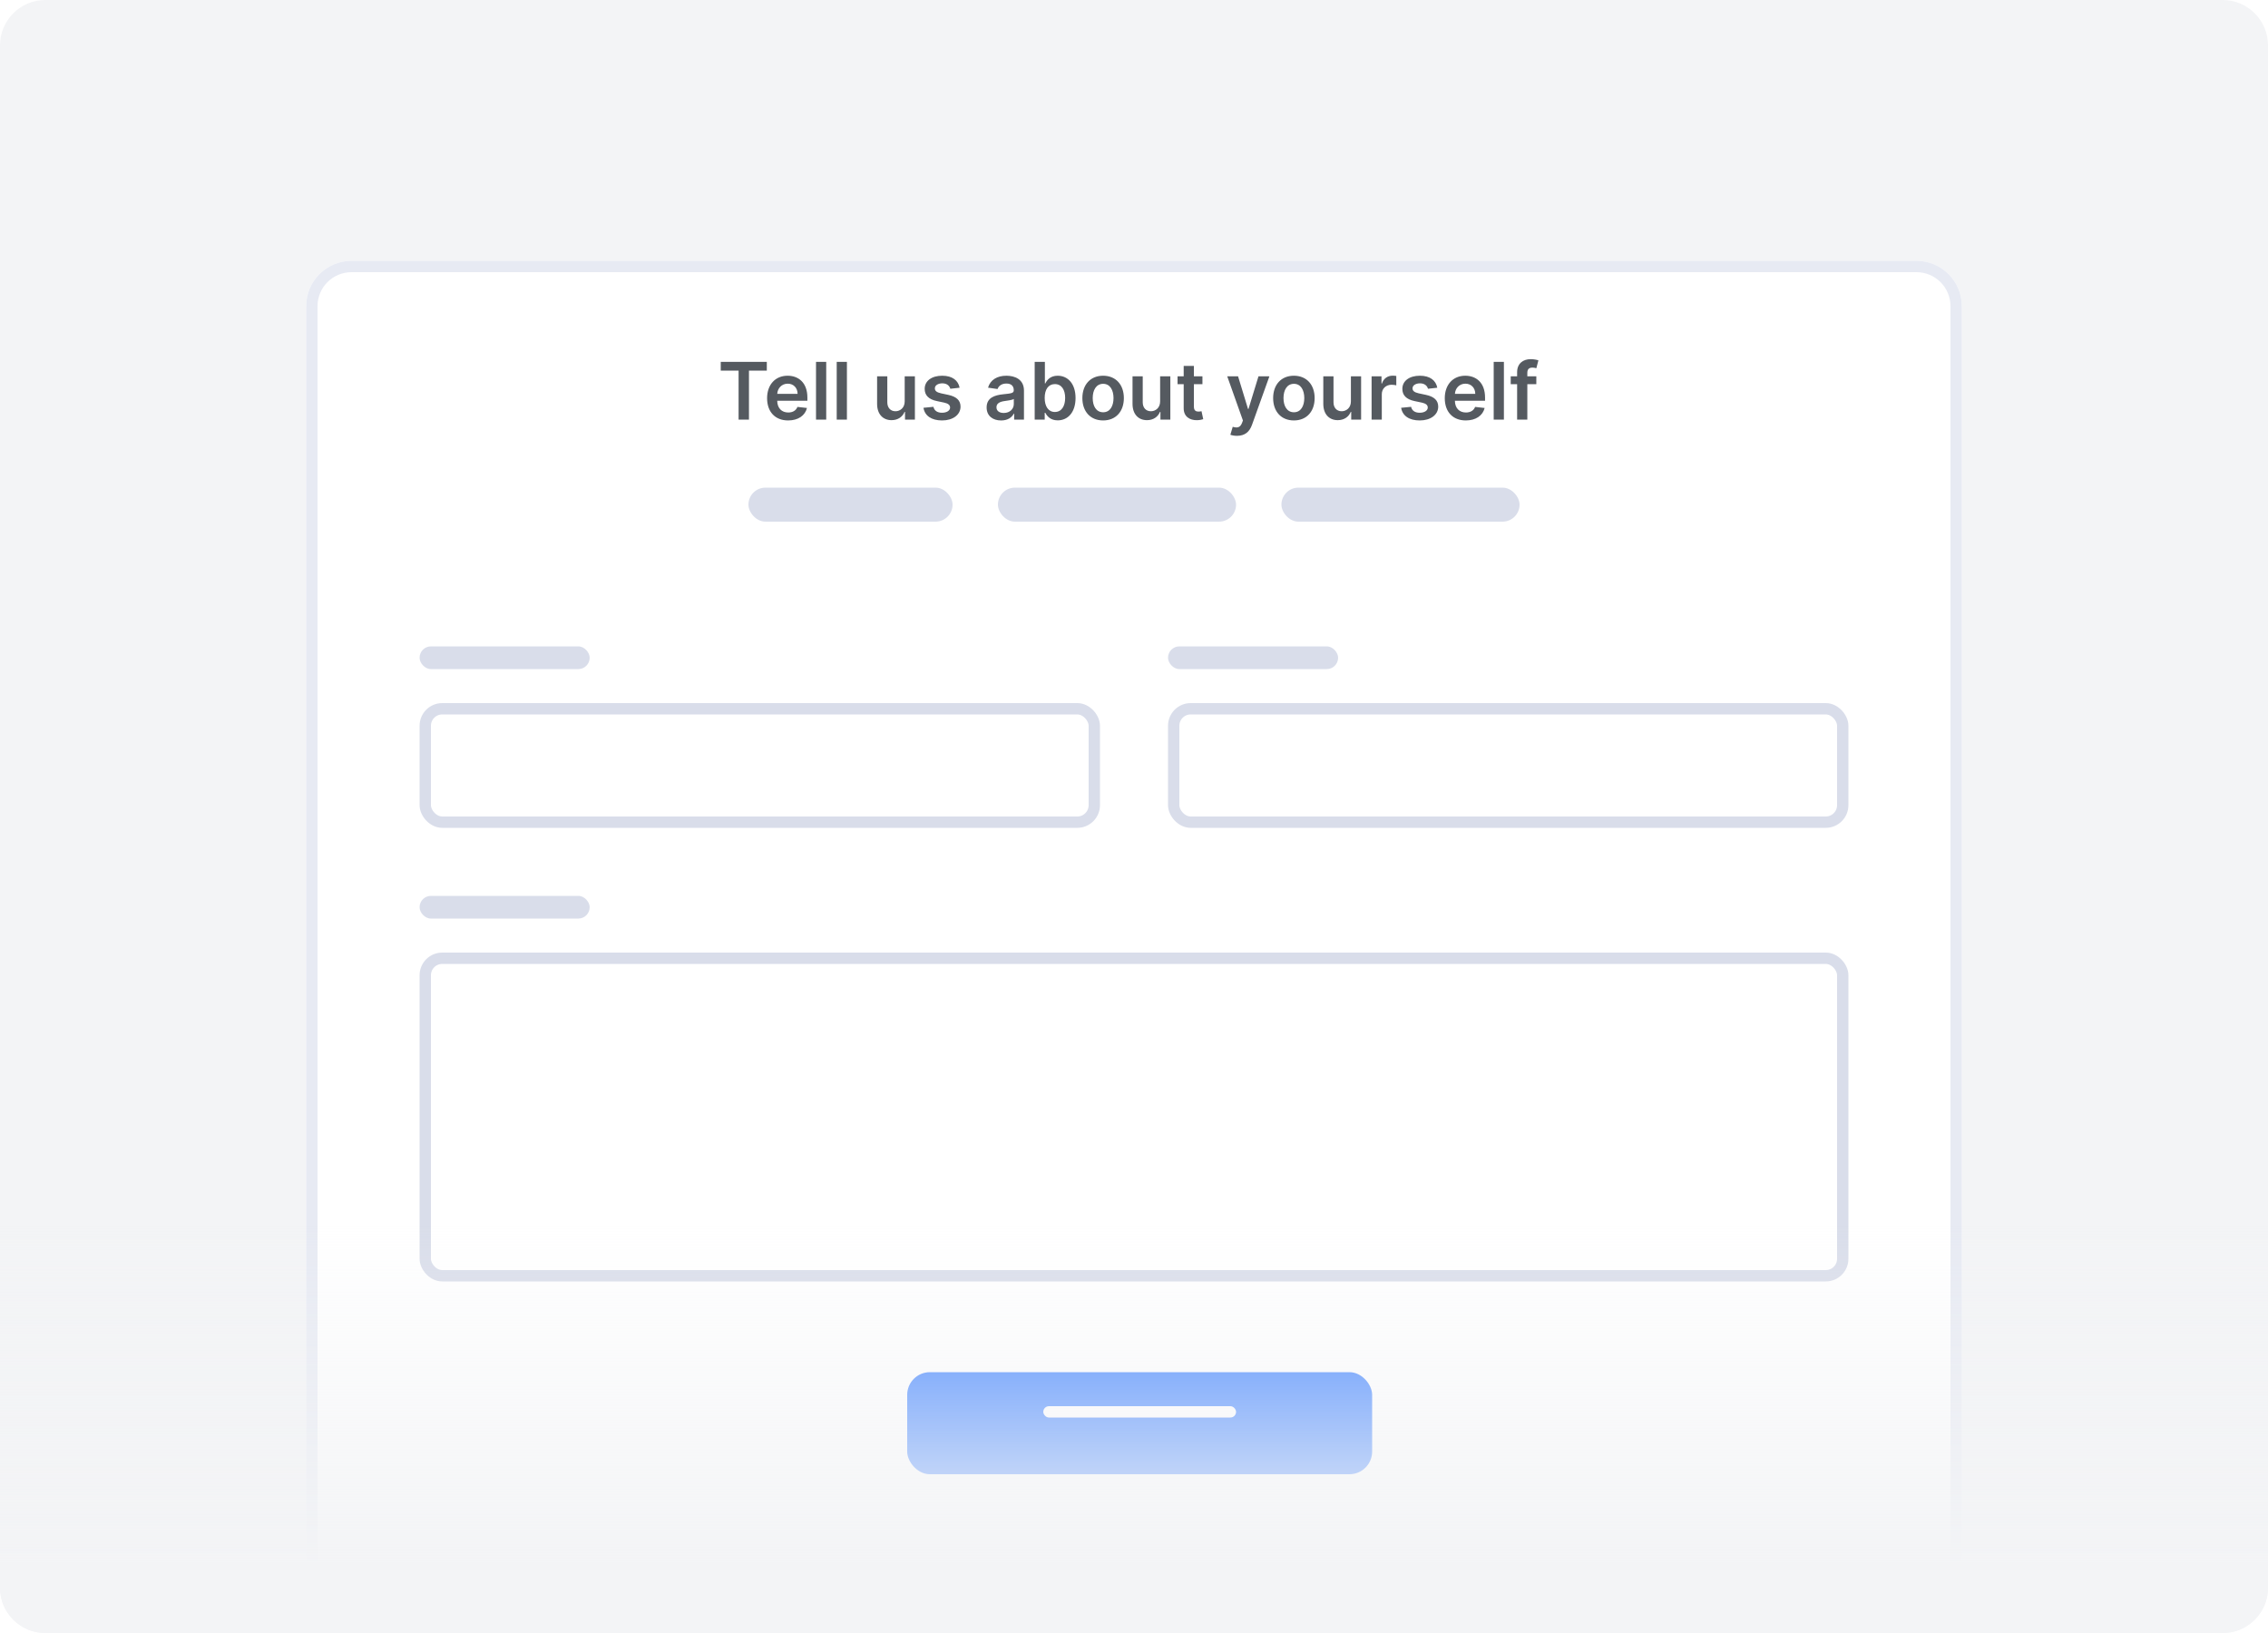 <svg width="200" height="144" viewBox="0 0 200 144" fill="none" xmlns="http://www.w3.org/2000/svg">
<g clip-path="url(#clip0)">
<path d="M196 0H4C1.791 0 0 1.791 0 4V140C0 142.209 1.791 144 4 144H196C198.209 144 200 142.209 200 140V4C200 1.791 198.209 0 196 0Z" fill="#F3F4F6"/>
<g filter="url(#filter0_d)">
<path d="M27 24C27 21.791 28.791 20 31 20H169C171.209 20 173 21.791 173 24V144H27V24Z" fill="white"/>
<path d="M31 20.5H169C170.933 20.5 172.5 22.067 172.5 24V143.5H27.5V24C27.5 22.067 29.067 20.5 31 20.5Z" stroke="#E7EAF3"/>
</g>
<rect x="66" y="43" width="18" height="3" rx="1.5" fill="#D9DDEA"/>
<rect x="37" y="57" width="15" height="2" rx="1" fill="#D9DDEA"/>
<rect x="37" y="79" width="15" height="2" rx="1" fill="#D9DDEA"/>
<rect x="103" y="57" width="15" height="2" rx="1" fill="#D9DDEA"/>
<g filter="url(#filter1_d)">
<rect x="80" y="120" width="41" height="9" rx="2" fill="#377DFF"/>
</g>
<rect x="37.5" y="62.5" width="59" height="10" rx="1.5" stroke="#D9DDEA"/>
<rect x="37.5" y="84.5" width="125" height="28" rx="1.5" stroke="#D9DDEA"/>
<rect x="103.5" y="62.5" width="59" height="10" rx="1.5" stroke="#D9DDEA"/>
<rect x="92" y="124" width="17" height="1" rx="0.5" fill="white"/>
<rect x="88" y="43" width="21" height="3" rx="1.5" fill="#D9DDEA"/>
<rect x="113" y="43" width="21" height="3" rx="1.5" fill="#D9DDEA"/>
<path d="M0 104H200V140C200 142.209 198.209 144 196 144H4C1.791 144 0 142.209 0 140V104Z" fill="url(#paint0_linear)"/>
<path d="M63.558 32.682H65.132V37H66.046V32.682H67.62V31.909H63.558V32.682ZM69.5 37.075C70.39 37.075 71.001 36.64 71.16 35.976L70.32 35.881C70.198 36.205 69.9 36.374 69.512 36.374C68.931 36.374 68.545 35.991 68.538 35.337H71.198V35.061C71.198 33.721 70.392 33.132 69.453 33.132C68.359 33.132 67.645 33.935 67.645 35.113C67.645 36.311 68.349 37.075 69.5 37.075ZM68.54 34.73C68.568 34.243 68.928 33.833 69.465 33.833C69.982 33.833 70.33 34.211 70.335 34.73H68.54ZM72.859 31.909H71.959V37H72.859V31.909ZM74.684 31.909H73.784V37H74.684V31.909ZM79.779 35.394C79.779 35.976 79.364 36.264 78.966 36.264C78.534 36.264 78.246 35.959 78.246 35.474V33.182H77.346V35.613C77.346 36.53 77.868 37.05 78.618 37.05C79.19 37.05 79.593 36.749 79.767 36.321H79.807V37H80.679V33.182H79.779V35.394ZM84.622 34.191C84.498 33.545 83.981 33.132 83.086 33.132C82.166 33.132 81.54 33.584 81.542 34.291C81.54 34.847 81.883 35.215 82.616 35.367L83.267 35.504C83.618 35.581 83.782 35.722 83.782 35.939C83.782 36.2 83.499 36.396 83.071 36.396C82.658 36.396 82.39 36.217 82.313 35.874L81.435 35.959C81.547 36.659 82.136 37.075 83.074 37.075C84.028 37.075 84.702 36.58 84.704 35.856C84.702 35.312 84.351 34.979 83.63 34.822L82.979 34.683C82.591 34.596 82.437 34.462 82.44 34.241C82.437 33.982 82.723 33.803 83.098 33.803C83.513 33.803 83.732 34.029 83.802 34.281L84.622 34.191ZM88.281 37.077C88.88 37.077 89.238 36.796 89.402 36.475H89.432V37H90.297V34.445C90.297 33.435 89.475 33.132 88.746 33.132C87.943 33.132 87.327 33.49 87.128 34.186L87.968 34.305C88.058 34.044 88.311 33.821 88.751 33.821C89.169 33.821 89.397 34.034 89.397 34.41V34.425C89.397 34.683 89.126 34.696 88.453 34.768C87.712 34.847 87.004 35.069 87.004 35.929C87.004 36.679 87.553 37.077 88.281 37.077ZM88.515 36.416C88.14 36.416 87.871 36.244 87.871 35.914C87.871 35.568 88.172 35.424 88.575 35.367C88.811 35.334 89.283 35.275 89.4 35.18V35.63C89.4 36.055 89.057 36.416 88.515 36.416ZM91.242 37H92.127V36.398H92.179C92.321 36.677 92.617 37.067 93.273 37.067C94.173 37.067 94.846 36.354 94.846 35.096C94.846 33.823 94.153 33.132 93.27 33.132C92.597 33.132 92.316 33.537 92.179 33.813H92.142V31.909H91.242V37ZM92.124 35.091C92.124 34.35 92.442 33.87 93.022 33.87C93.621 33.87 93.929 34.38 93.929 35.091C93.929 35.807 93.616 36.329 93.022 36.329C92.448 36.329 92.124 35.832 92.124 35.091ZM97.277 37.075C98.395 37.075 99.106 36.287 99.106 35.106C99.106 33.923 98.395 33.132 97.277 33.132C96.158 33.132 95.447 33.923 95.447 35.106C95.447 36.287 96.158 37.075 97.277 37.075ZM97.282 36.354C96.663 36.354 96.359 35.802 96.359 35.103C96.359 34.405 96.663 33.846 97.282 33.846C97.891 33.846 98.194 34.405 98.194 35.103C98.194 35.802 97.891 36.354 97.282 36.354ZM102.304 35.394C102.304 35.976 101.889 36.264 101.491 36.264C101.058 36.264 100.77 35.959 100.77 35.474V33.182H99.87V35.613C99.87 36.53 100.392 37.05 101.143 37.05C101.715 37.05 102.117 36.749 102.291 36.321H102.331V37H103.204V33.182H102.304V35.394ZM106.035 33.182H105.282V32.267H104.382V33.182H103.841V33.878H104.382V36.001C104.377 36.719 104.899 37.072 105.576 37.052C105.832 37.045 106.008 36.995 106.105 36.963L105.953 36.259C105.904 36.272 105.802 36.294 105.69 36.294C105.464 36.294 105.282 36.215 105.282 35.852V33.878H106.035V33.182ZM109.084 38.432C109.785 38.432 110.19 38.071 110.406 37.462L111.94 33.187L110.978 33.182L110.095 36.065H110.056L109.176 33.182H108.221L109.606 37.08L109.529 37.286C109.362 37.721 109.099 37.751 108.706 37.636L108.497 38.337C108.619 38.387 108.838 38.432 109.084 38.432ZM114.1 37.075C115.219 37.075 115.93 36.287 115.93 35.106C115.93 33.923 115.219 33.132 114.1 33.132C112.981 33.132 112.27 33.923 112.27 35.106C112.27 36.287 112.981 37.075 114.1 37.075ZM114.105 36.354C113.486 36.354 113.183 35.802 113.183 35.103C113.183 34.405 113.486 33.846 114.105 33.846C114.714 33.846 115.017 34.405 115.017 35.103C115.017 35.802 114.714 36.354 114.105 36.354ZM119.127 35.394C119.127 35.976 118.712 36.264 118.314 36.264C117.882 36.264 117.593 35.959 117.593 35.474V33.182H116.693V35.613C116.693 36.53 117.215 37.05 117.966 37.05C118.538 37.05 118.94 36.749 119.114 36.321H119.154V37H120.027V33.182H119.127V35.394ZM120.952 37H121.852V34.755C121.852 34.271 122.217 33.928 122.712 33.928C122.864 33.928 123.053 33.955 123.13 33.98V33.152C123.048 33.137 122.906 33.127 122.807 33.127C122.369 33.127 122.004 33.376 121.864 33.818H121.825V33.182H120.952V37ZM126.745 34.191C126.621 33.545 126.104 33.132 125.209 33.132C124.289 33.132 123.663 33.584 123.665 34.291C123.663 34.847 124.006 35.215 124.739 35.367L125.39 35.504C125.741 35.581 125.905 35.722 125.905 35.939C125.905 36.2 125.622 36.396 125.194 36.396C124.781 36.396 124.513 36.217 124.436 35.874L123.558 35.959C123.67 36.659 124.259 37.075 125.197 37.075C126.151 37.075 126.825 36.58 126.827 35.856C126.825 35.312 126.474 34.979 125.753 34.822L125.102 34.683C124.714 34.596 124.56 34.462 124.563 34.241C124.56 33.982 124.846 33.803 125.221 33.803C125.637 33.803 125.855 34.029 125.925 34.281L126.745 34.191ZM129.26 37.075C130.15 37.075 130.761 36.64 130.92 35.976L130.08 35.881C129.958 36.205 129.66 36.374 129.272 36.374C128.69 36.374 128.305 35.991 128.298 35.337H130.957V35.061C130.957 33.721 130.152 33.132 129.212 33.132C128.119 33.132 127.405 33.935 127.405 35.113C127.405 36.311 128.109 37.075 129.26 37.075ZM128.3 34.73C128.327 34.243 128.688 33.833 129.225 33.833C129.742 33.833 130.09 34.211 130.095 34.73H128.3ZM132.619 31.909H131.719V37H132.619V31.909ZM135.478 33.182H134.685V32.881C134.685 32.583 134.809 32.416 135.145 32.416C135.286 32.416 135.406 32.449 135.48 32.471L135.662 31.775C135.545 31.735 135.289 31.671 134.978 31.671C134.314 31.671 133.785 32.051 133.785 32.821V33.182H133.221V33.878H133.785V37H134.685V33.878H135.478V33.182Z" fill="#555A60"/>
</g>
<defs>
<filter id="filter0_d" x="22" y="18" width="156" height="134" filterUnits="userSpaceOnUse" color-interpolation-filters="sRGB">
<feFlood flood-opacity="0" result="BackgroundImageFix"/>
<feColorMatrix in="SourceAlpha" type="matrix" values="0 0 0 0 0 0 0 0 0 0 0 0 0 0 0 0 0 0 127 0"/>
<feOffset dy="3"/>
<feGaussianBlur stdDeviation="2.5"/>
<feColorMatrix type="matrix" values="0 0 0 0 0.549 0 0 0 0 0.596 0 0 0 0 0.643 0 0 0 0.125 0"/>
<feBlend mode="normal" in2="BackgroundImageFix" result="effect1_dropShadow"/>
<feBlend mode="normal" in="SourceGraphic" in2="effect1_dropShadow" result="shape"/>
</filter>
<filter id="filter1_d" x="78" y="119" width="45" height="13" filterUnits="userSpaceOnUse" color-interpolation-filters="sRGB">
<feFlood flood-opacity="0" result="BackgroundImageFix"/>
<feColorMatrix in="SourceAlpha" type="matrix" values="0 0 0 0 0 0 0 0 0 0 0 0 0 0 0 0 0 0 127 0"/>
<feOffset dy="1"/>
<feGaussianBlur stdDeviation="1"/>
<feColorMatrix type="matrix" values="0 0 0 0 0.216 0 0 0 0 0.49 0 0 0 0 1 0 0 0 0.2 0"/>
<feBlend mode="normal" in2="BackgroundImageFix" result="effect1_dropShadow"/>
<feBlend mode="normal" in="SourceGraphic" in2="effect1_dropShadow" result="shape"/>
</filter>
<linearGradient id="paint0_linear" x1="100" y1="154" x2="100" y2="92.5" gradientUnits="userSpaceOnUse">
<stop offset="0.256" stop-color="#F3F4F6"/>
<stop offset="0.749" stop-color="#F3F4F6" stop-opacity="0"/>
</linearGradient>
<clipPath id="clip0">
<rect width="200" height="144" fill="white"/>
</clipPath>
</defs>
</svg>
